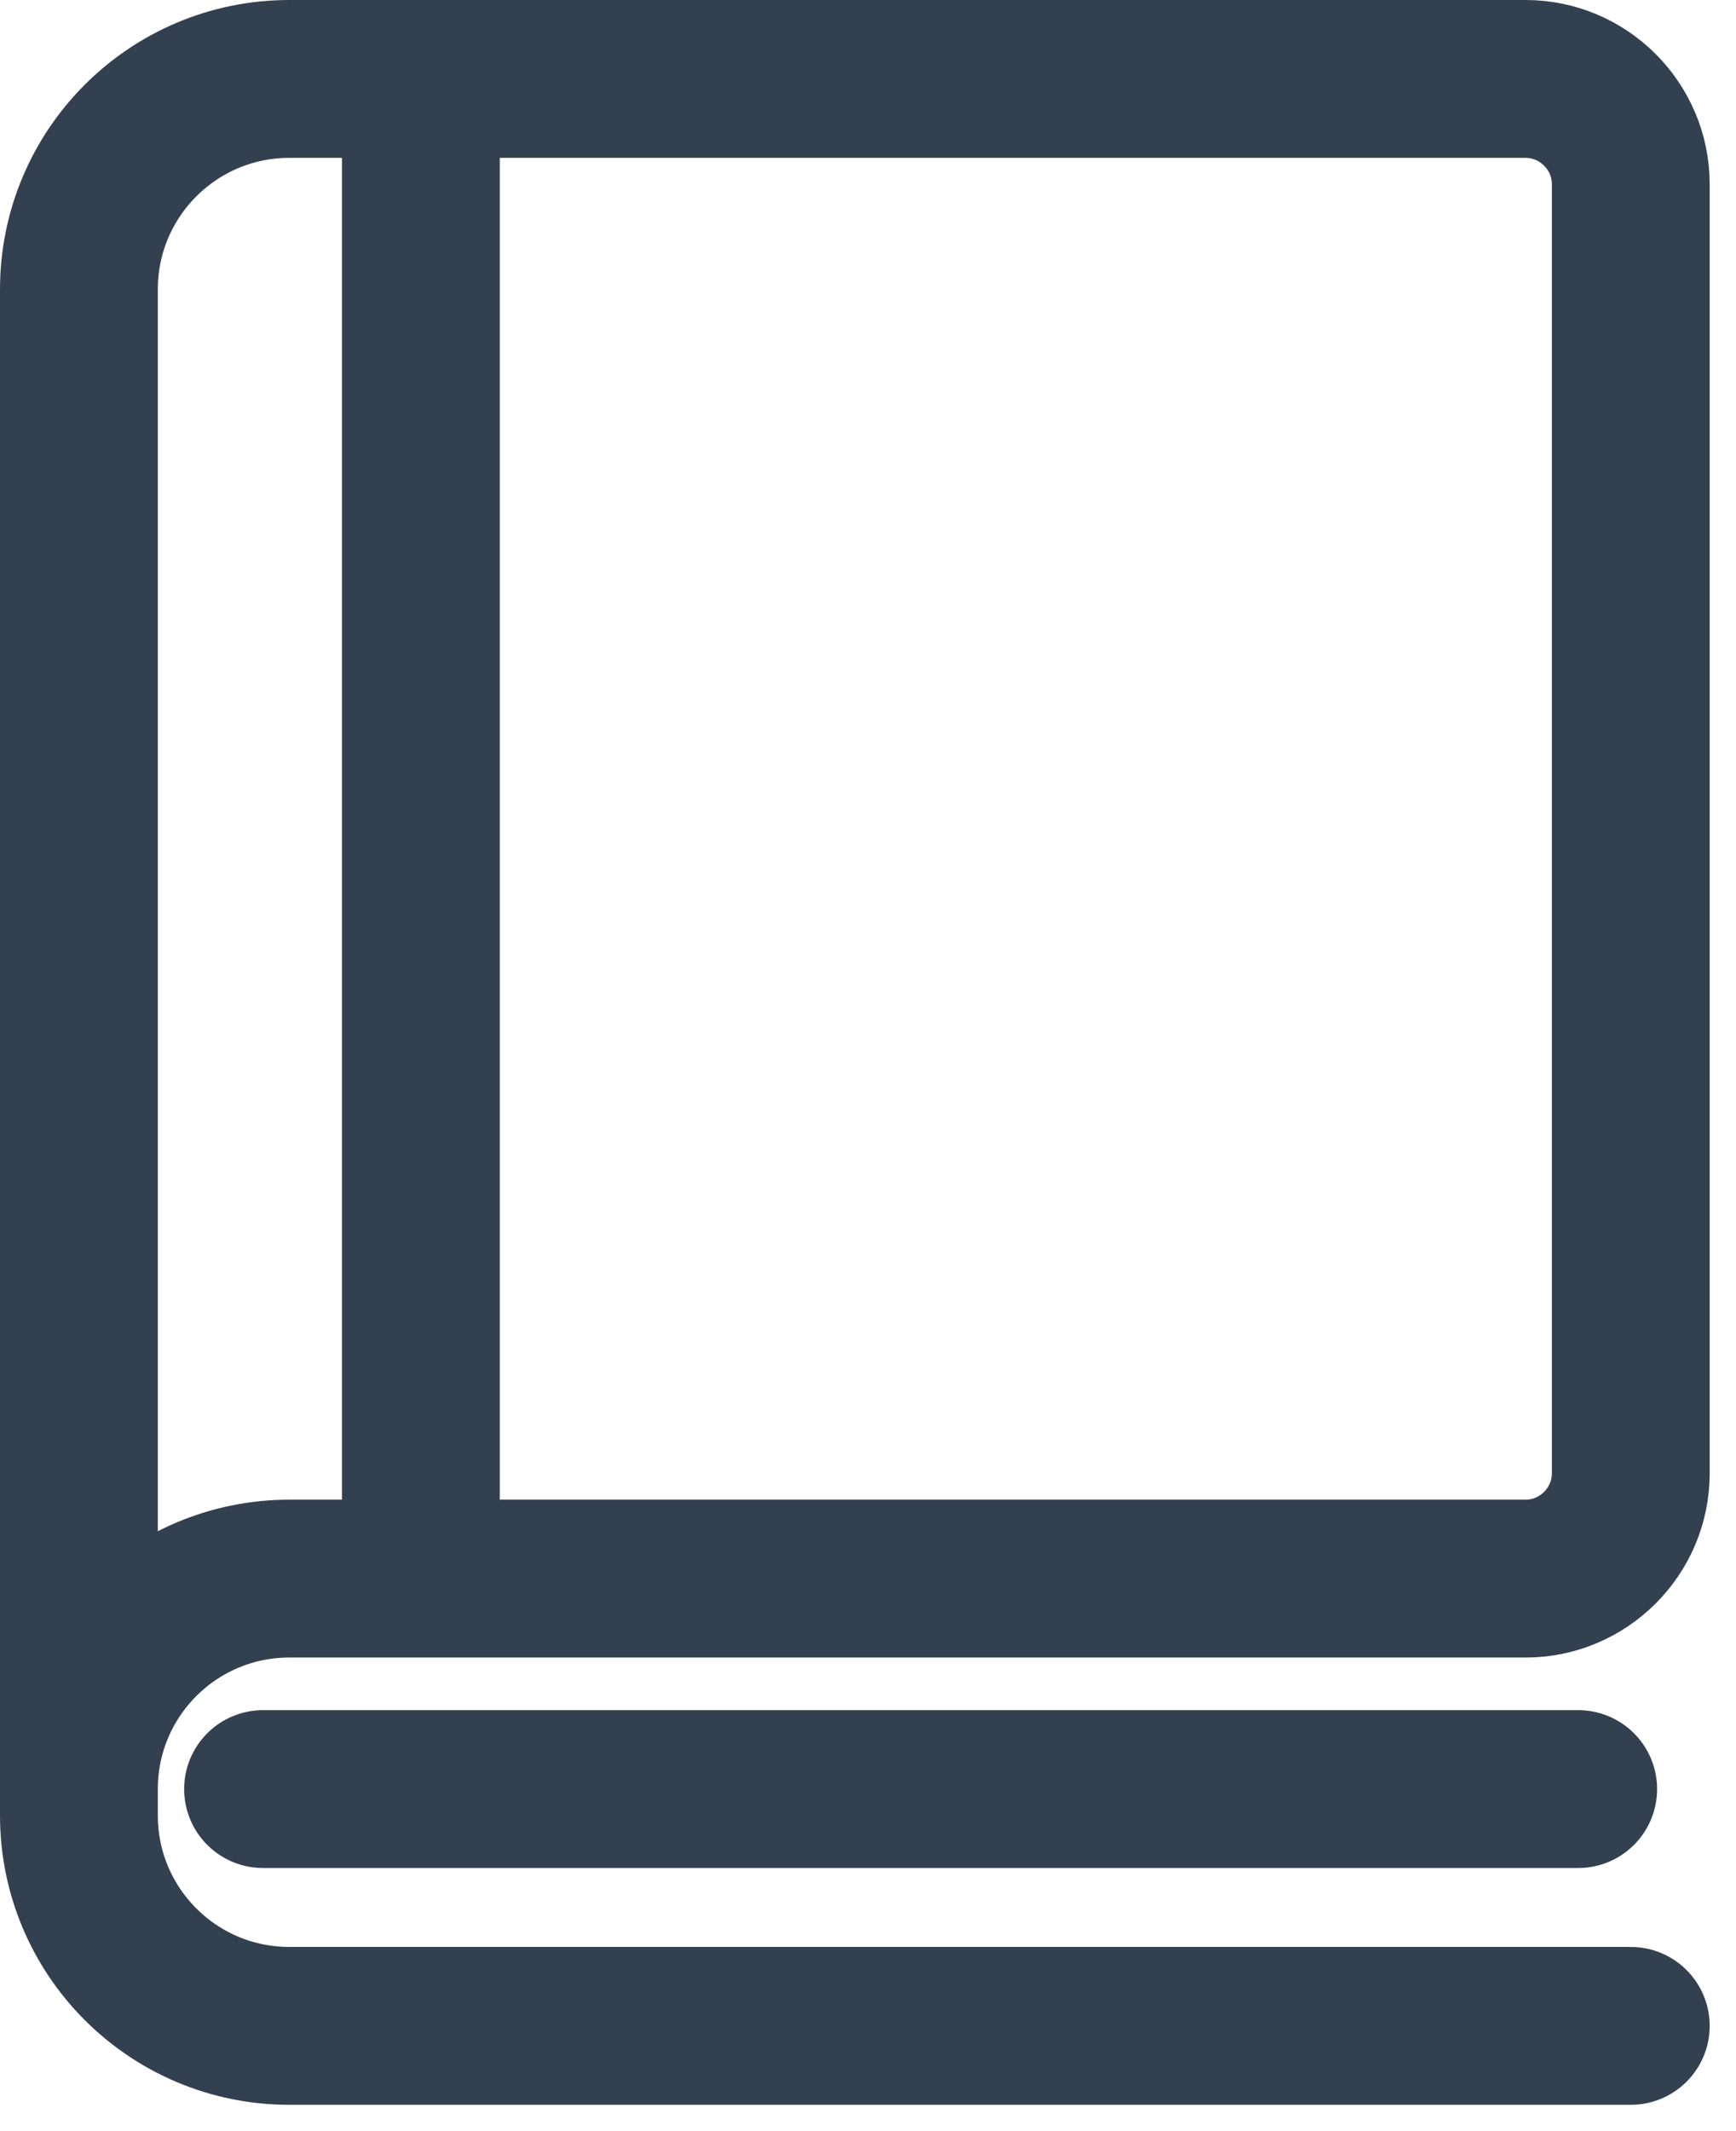 <svg width="44" height="54" viewBox="0 0 44 54" fill="none" xmlns="http://www.w3.org/2000/svg">
<path d="M2 45.333C2 42.387 4.387 40 7.333 40H38.667C40.133 40 41.333 38.8 41.333 37.333V4.667C41.333 3.2 40.133 2 38.667 2H7.333C4.387 2 2 4.387 2 7.333V46C2 48.947 4.387 51.333 7.333 51.333H41.333" stroke="#33404F" stroke-width="4" stroke-miterlimit="10" stroke-linecap="round"/>
<path d="M40 45.333H6.667" stroke="#33404F" stroke-width="4" stroke-miterlimit="10" stroke-linecap="round"/>
<path d="M10.667 2.667V39.333" stroke="#33404F" stroke-width="4" stroke-miterlimit="10" stroke-linecap="round"/>
</svg>
